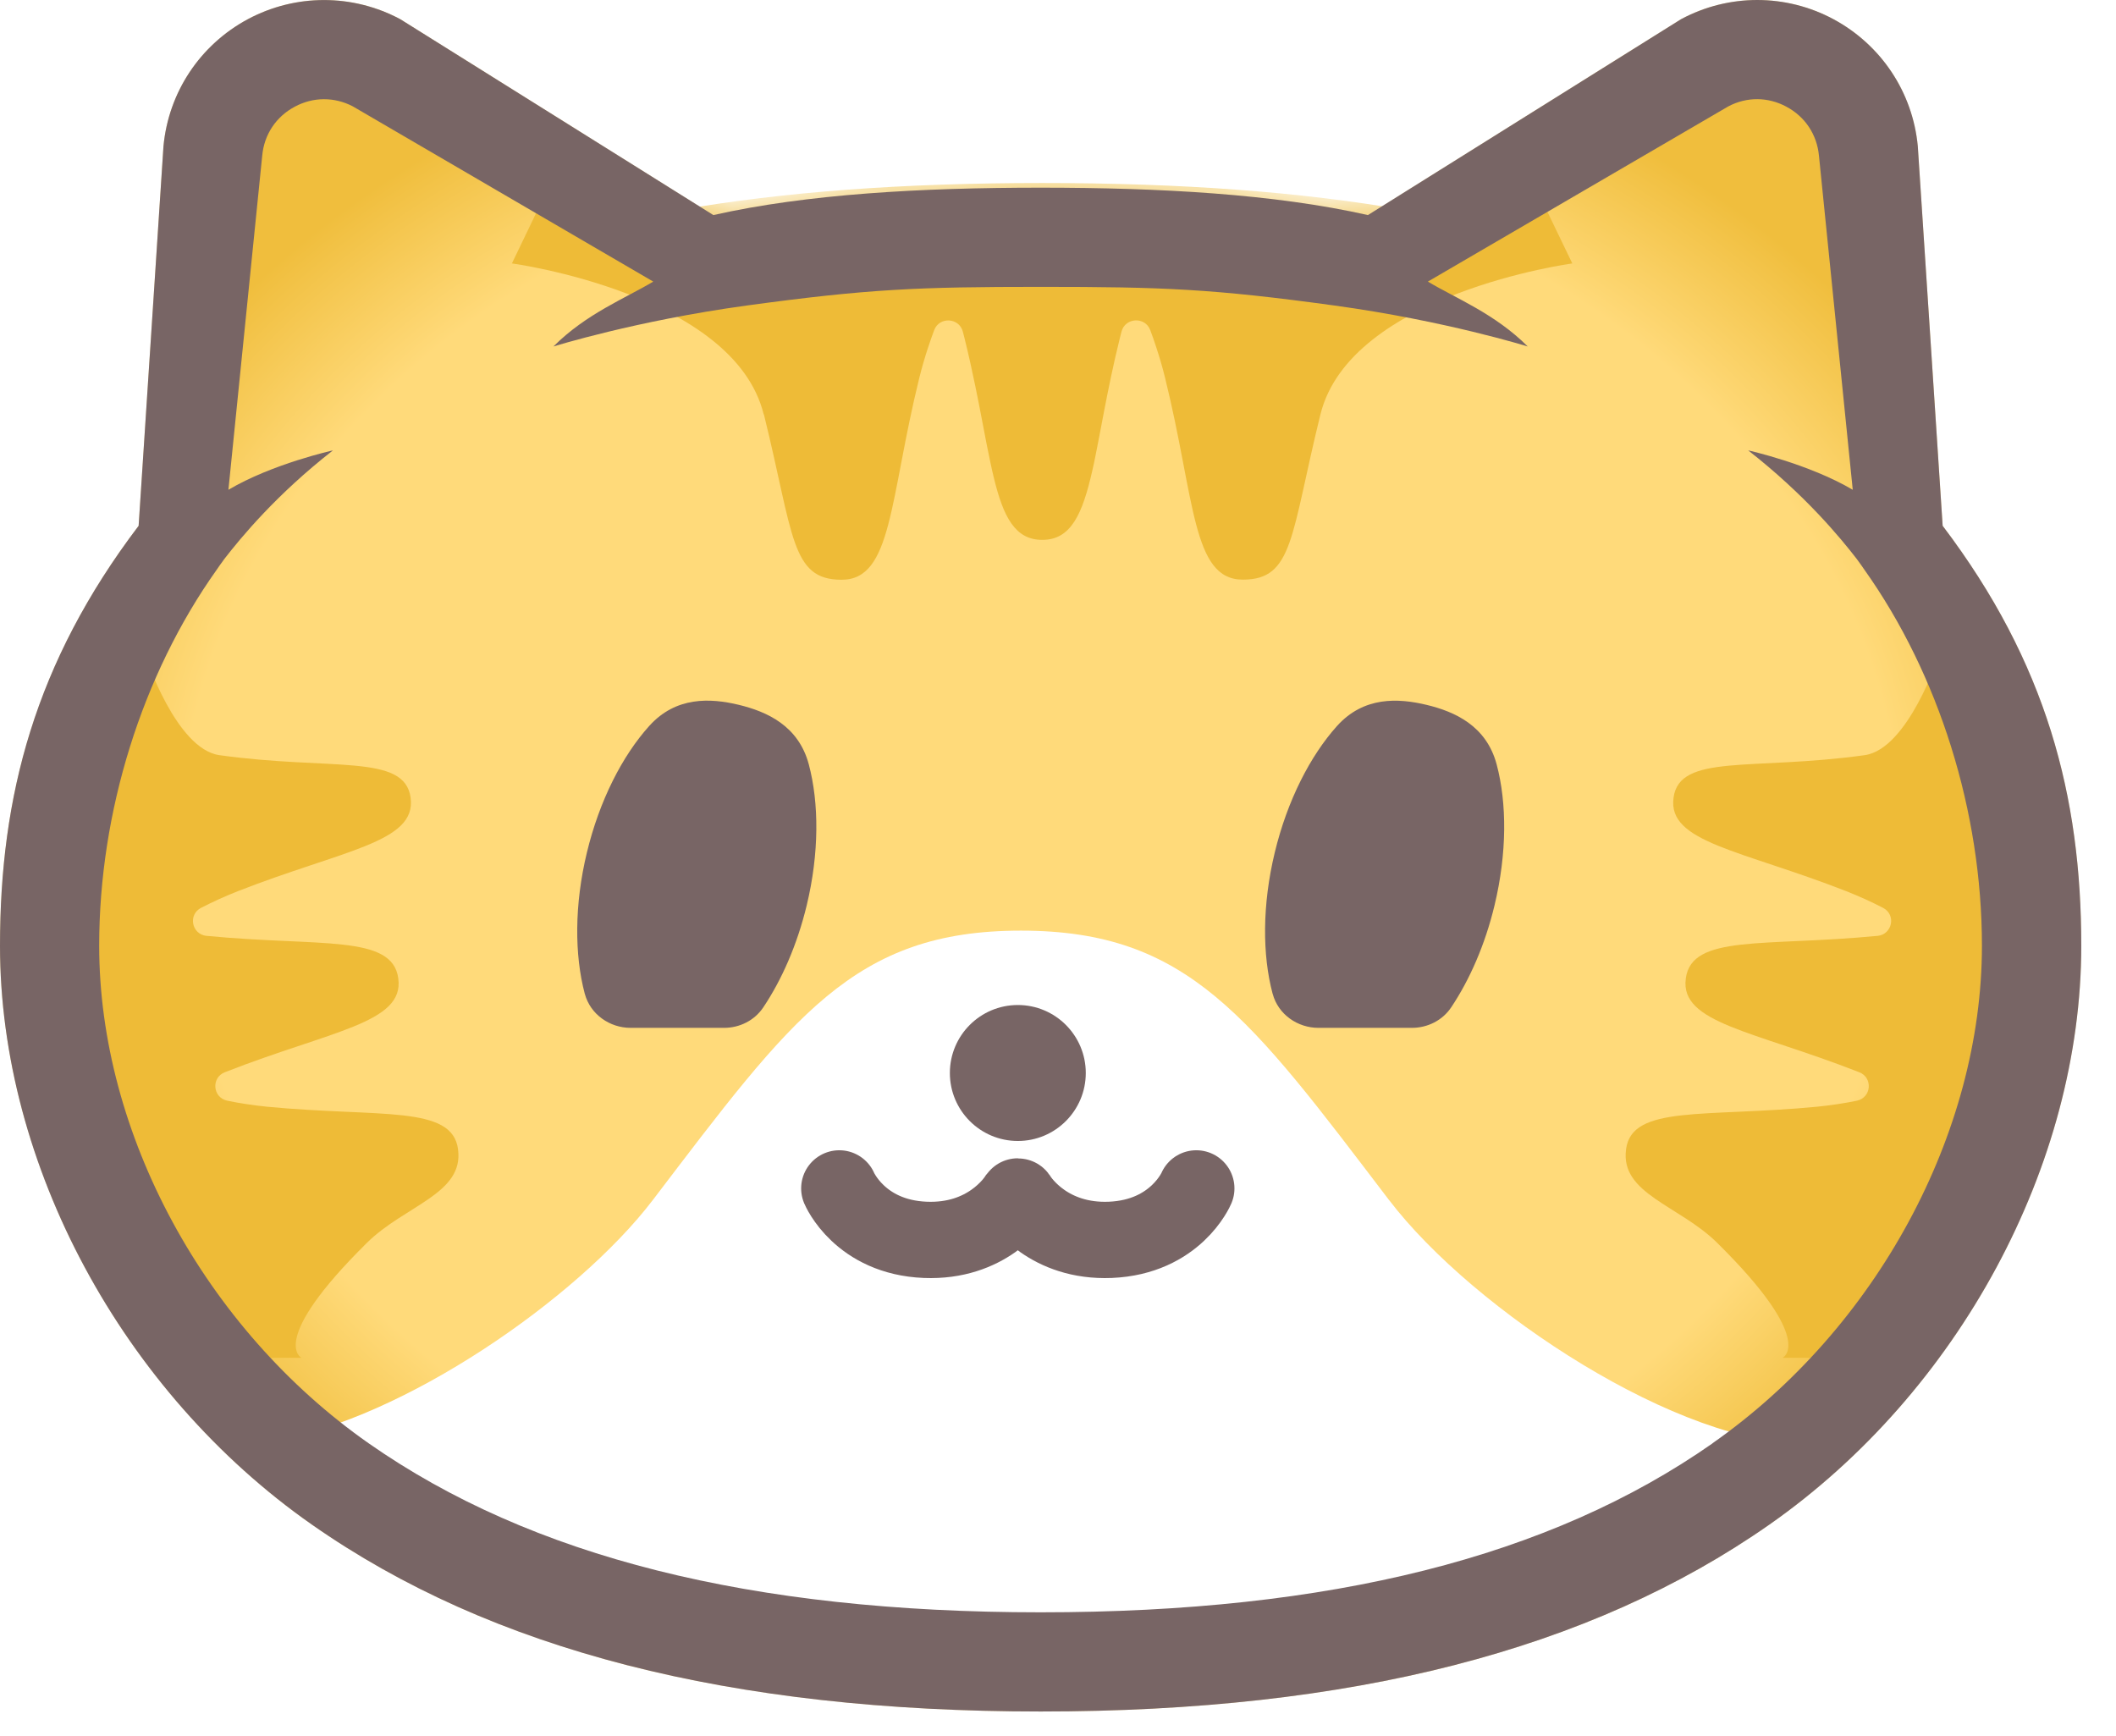 <svg width="39" height="32" viewBox="0 0 39 32" fill="none" xmlns="http://www.w3.org/2000/svg">
<mask id="mask0_1287_5423" style="mask-type:alpha" maskUnits="userSpaceOnUse" x="0" y="0" width="39" height="32">
<path d="M5.748 28.099C9.061 30.417 13.455 31.544 19.18 31.544C24.906 31.544 29.3 30.416 32.612 28.099C36.103 25.655 38.36 21.468 38.36 17.431C38.36 14.678 37.719 12.213 35.805 9.691L35.347 2.695C35.254 1.701 34.672 0.827 33.793 0.354C32.913 -0.118 31.863 -0.118 30.983 0.354L25.212 3.964C23.49 3.576 21.388 3.459 19.18 3.459C16.973 3.459 14.87 3.576 13.148 3.964L7.378 0.354C6.497 -0.117 5.447 -0.117 4.567 0.354C3.687 0.827 3.106 1.701 3.013 2.695L2.555 9.691C0.641 12.213 0 14.678 0 17.431C0 21.468 2.255 25.655 5.748 28.099Z" fill="#D9D9D9"/>
</mask>
<g mask="url(#mask0_1287_5423)">
<path d="M5.748 28.099C9.061 30.417 13.455 31.544 19.18 31.544C24.906 31.544 29.3 30.416 32.612 28.099C36.103 25.655 38.36 21.468 38.36 17.431C38.36 14.678 37.719 12.213 35.805 9.691L35.347 2.695C35.254 1.701 34.672 0.827 33.793 0.354C32.913 -0.118 31.863 -0.118 30.983 0.354L25.212 3.964C23.49 3.576 21.388 3.459 19.18 3.459C16.973 3.459 14.87 3.576 13.148 3.964L7.378 0.354C6.497 -0.117 5.447 -0.117 4.567 0.354C3.687 0.827 3.106 1.701 3.013 2.695L2.555 9.691C0.641 12.213 0 14.678 0 17.431C0 21.468 2.255 25.655 5.748 28.099Z" fill="url(#paint0_radial_1287_5423)"/>
<g filter="url(#filter0_f_1287_5423)">
<path d="M25.6 22.116C23.031 18.744 21.905 17.152 18.817 17.152C15.729 17.152 14.603 18.744 12.033 22.116C10.637 23.948 7.41 26.157 5.074 26.545C5.312 26.738 5.555 26.923 5.807 27.099C9.119 29.417 13.513 30.544 19.239 30.544C24.964 30.544 29.358 29.416 32.671 27.099C32.897 26.941 33.118 26.775 33.333 26.602C30.998 26.674 27.159 24.16 25.601 22.116H25.6Z" fill="white"/>
</g>
<path d="M18.76 21.029C19.451 21.029 20.012 20.468 20.012 19.776C20.012 19.084 19.451 18.523 18.76 18.523C18.068 18.523 17.507 19.084 17.507 19.776C17.507 20.468 18.068 21.029 18.76 21.029Z" fill="#786565"/>
<path d="M22.049 21.903C22.049 21.903 21.671 22.8 20.465 22.851C19.333 22.897 18.824 22.148 18.765 22.054C18.762 22.05 18.756 22.05 18.753 22.054C18.694 22.148 18.185 22.897 17.053 22.851C15.846 22.802 15.469 21.903 15.469 21.903" stroke="#786565" stroke-width="1.406" stroke-miterlimit="10" stroke-linecap="round"/>
<path d="M14.868 16.688C15.1 15.726 15.097 14.801 14.907 14.088C14.717 13.376 14.137 13.116 13.615 12.99C13.093 12.865 12.459 12.832 11.966 13.38C11.472 13.928 11.049 14.751 10.817 15.713C10.585 16.674 10.588 17.599 10.777 18.312C10.777 18.315 10.779 18.318 10.78 18.321C10.882 18.695 11.236 18.944 11.623 18.944H13.346C13.635 18.944 13.909 18.806 14.069 18.565C14.409 18.058 14.693 17.412 14.868 16.688Z" fill="#786565"/>
<path d="M27.545 16.689C27.777 15.727 27.775 14.802 27.585 14.089C27.395 13.376 26.814 13.116 26.293 12.991C25.771 12.866 25.137 12.832 24.643 13.38C24.15 13.929 23.727 14.751 23.495 15.713C23.263 16.675 23.265 17.6 23.455 18.313C23.455 18.316 23.457 18.318 23.458 18.321C23.559 18.695 23.914 18.944 24.3 18.944H26.024C26.312 18.944 26.587 18.806 26.747 18.566C27.087 18.058 27.371 17.413 27.545 16.689Z" fill="#786565"/>
<g filter="url(#filter1_f_1287_5423)">
<path d="M14.08 7.639C14.63 9.87 14.575 10.685 15.51 10.685H15.514C16.448 10.685 16.393 9.197 16.943 6.967C16.992 6.771 17.046 6.584 17.106 6.403C17.143 6.293 17.18 6.185 17.219 6.082C17.314 5.833 17.678 5.853 17.746 6.112C17.757 6.152 17.766 6.192 17.777 6.233C17.855 6.546 17.92 6.846 17.978 7.127C17.997 7.221 18.016 7.314 18.034 7.404C18.057 7.524 18.08 7.641 18.102 7.755C18.156 8.039 18.205 8.299 18.256 8.534C18.276 8.628 18.296 8.718 18.317 8.803C18.493 9.531 18.711 9.95 19.208 9.95H19.212C19.738 9.95 19.95 9.479 20.133 8.671C20.154 8.581 20.174 8.487 20.193 8.389C20.203 8.34 20.213 8.289 20.223 8.238C20.243 8.136 20.264 8.03 20.284 7.921C20.305 7.812 20.326 7.697 20.349 7.58C20.428 7.171 20.519 6.719 20.64 6.231C20.65 6.191 20.661 6.151 20.671 6.11C20.739 5.852 21.104 5.832 21.199 6.081C21.238 6.183 21.275 6.289 21.31 6.398C21.37 6.58 21.426 6.768 21.474 6.966C22.025 9.196 21.969 10.683 22.904 10.683H22.908C23.843 10.683 23.787 9.868 24.337 7.638C24.888 5.408 28.979 4.855 28.979 4.855L28.408 3.67L25.895 3.871C23.977 3.536 21.788 3.373 19.207 3.373C16.625 3.373 14.436 3.536 12.519 3.871L10.005 3.67L9.435 4.855C9.435 4.855 13.527 5.408 14.076 7.638L14.08 7.639Z" fill="#EEBB37"/>
</g>
<g filter="url(#filter2_f_1287_5423)">
<path d="M36.897 12.231L35.731 12.091C35.731 12.091 35.167 13.805 34.369 13.918C32.302 14.207 30.954 13.883 30.845 14.702V14.706C30.733 15.525 32.083 15.664 34.031 16.426C34.271 16.521 34.497 16.624 34.706 16.732C34.952 16.859 34.879 17.222 34.604 17.249H34.596C32.517 17.451 31.18 17.215 31.071 18.033V18.037C30.96 18.856 32.309 18.995 34.257 19.758L34.268 19.762C34.524 19.862 34.493 20.231 34.223 20.287C33.994 20.334 33.75 20.371 33.495 20.397C31.416 20.597 30.079 20.361 29.97 21.18V21.184C29.859 22.003 30.949 22.215 31.648 22.905C33.495 24.728 32.854 25.026 32.854 25.026H34.371C36.445 22.713 37.695 19.701 37.695 16.771C37.695 15.232 37.418 13.682 36.899 12.232L36.897 12.231Z" fill="#EEBB37"/>
</g>
<g filter="url(#filter3_f_1287_5423)">
<path d="M1.515 12.231L2.681 12.091C2.681 12.091 3.245 13.805 4.043 13.918C6.11 14.207 7.458 13.883 7.568 14.702V14.706C7.679 15.525 6.33 15.664 4.381 16.426C4.142 16.521 3.915 16.624 3.706 16.732C3.46 16.859 3.533 17.222 3.808 17.249H3.817C5.895 17.451 7.232 17.215 7.341 18.033V18.037C7.452 18.856 6.103 18.995 4.155 19.758L4.144 19.762C3.888 19.862 3.919 20.231 4.19 20.287C4.418 20.334 4.663 20.371 4.918 20.397C6.996 20.597 8.333 20.361 8.442 21.18V21.184C8.553 22.003 7.463 22.215 6.764 22.905C4.918 24.728 5.558 25.026 5.558 25.026H4.041C1.967 22.713 0.717 19.701 0.717 16.771C0.717 15.232 0.994 13.682 1.513 12.232L1.515 12.231Z" fill="#EEBB37"/>
</g>
</g>
<path d="M35.805 9.691L35.347 2.695C35.254 1.701 34.672 0.827 33.793 0.354C32.913 -0.118 31.863 -0.118 30.983 0.354L25.212 3.964C23.49 3.576 21.388 3.459 19.18 3.459C16.973 3.459 14.87 3.576 13.148 3.964L7.378 0.354C6.497 -0.117 5.447 -0.117 4.567 0.354C3.687 0.827 3.106 1.701 3.013 2.695L2.555 9.691C0.641 12.213 0 14.678 0 17.431C0 21.468 2.255 25.655 5.748 28.099C9.061 30.417 13.455 31.544 19.18 31.544C24.906 31.544 29.3 30.416 32.612 28.099C36.103 25.655 38.36 21.468 38.36 17.431C38.36 14.678 37.719 12.213 35.805 9.691ZM31.565 26.601C28.57 28.698 24.519 29.716 19.18 29.716C13.841 29.716 9.79 28.696 6.795 26.601C3.778 24.489 1.828 20.89 1.828 17.431C1.828 14.963 2.617 12.437 3.993 10.502C3.993 10.502 4.097 10.35 4.135 10.302C4.442 9.906 5.09 9.118 6.136 8.301C6.136 8.301 5.024 8.546 4.21 9.027L4.833 2.868C4.869 2.48 5.087 2.151 5.432 1.967C5.772 1.784 6.161 1.783 6.502 1.96L12.04 5.19C11.527 5.498 10.807 5.779 10.2 6.386C10.2 6.386 11.718 5.911 13.763 5.631C16.005 5.325 16.925 5.287 19.179 5.287C21.433 5.287 22.352 5.323 24.595 5.631C26.639 5.911 28.158 6.386 28.158 6.386C27.55 5.779 26.831 5.498 26.317 5.19L31.856 1.96C32.197 1.781 32.587 1.784 32.926 1.967C33.27 2.151 33.488 2.48 33.525 2.868L34.148 9.027C33.334 8.547 32.221 8.301 32.221 8.301C33.267 9.118 33.916 9.907 34.222 10.302C34.26 10.35 34.364 10.502 34.364 10.502C35.739 12.438 36.529 14.963 36.529 17.431C36.529 20.89 34.579 24.489 31.562 26.601H31.565Z" fill="#786565"/>
<defs>
<filter id="filter0_f_1287_5423" x="2.965" y="15.043" width="32.477" height="17.609" filterUnits="userSpaceOnUse" color-interpolation-filters="sRGB">
<feFlood flood-opacity="0" result="BackgroundImageFix"/>
<feBlend mode="normal" in="SourceGraphic" in2="BackgroundImageFix" result="shape"/>
<feGaussianBlur stdDeviation="1.055" result="effect1_foregroundBlur_1287_5423"/>
</filter>
<filter id="filter1_f_1287_5423" x="7.888" y="1.826" width="22.637" height="10.405" filterUnits="userSpaceOnUse" color-interpolation-filters="sRGB">
<feFlood flood-opacity="0" result="BackgroundImageFix"/>
<feBlend mode="normal" in="SourceGraphic" in2="BackgroundImageFix" result="shape"/>
<feGaussianBlur stdDeviation="0.773" result="effect1_foregroundBlur_1287_5423"/>
</filter>
<filter id="filter2_f_1287_5423" x="28.415" y="10.544" width="10.827" height="16.029" filterUnits="userSpaceOnUse" color-interpolation-filters="sRGB">
<feFlood flood-opacity="0" result="BackgroundImageFix"/>
<feBlend mode="normal" in="SourceGraphic" in2="BackgroundImageFix" result="shape"/>
<feGaussianBlur stdDeviation="0.773" result="effect1_foregroundBlur_1287_5423"/>
</filter>
<filter id="filter3_f_1287_5423" x="-0.83" y="10.544" width="10.827" height="16.029" filterUnits="userSpaceOnUse" color-interpolation-filters="sRGB">
<feFlood flood-opacity="0" result="BackgroundImageFix"/>
<feBlend mode="normal" in="SourceGraphic" in2="BackgroundImageFix" result="shape"/>
<feGaussianBlur stdDeviation="0.773" result="effect1_foregroundBlur_1287_5423"/>
</filter>
<radialGradient id="paint0_radial_1287_5423" cx="0" cy="0" r="1" gradientUnits="userSpaceOnUse" gradientTransform="translate(19.18 15.772) rotate(90.144) scale(17.972 21.856)">
<stop offset="0.73" stop-color="#FFDA7A"/>
<stop offset="0.889" stop-color="#F0BE3D"/>
</radialGradient>
</defs>
</svg>
